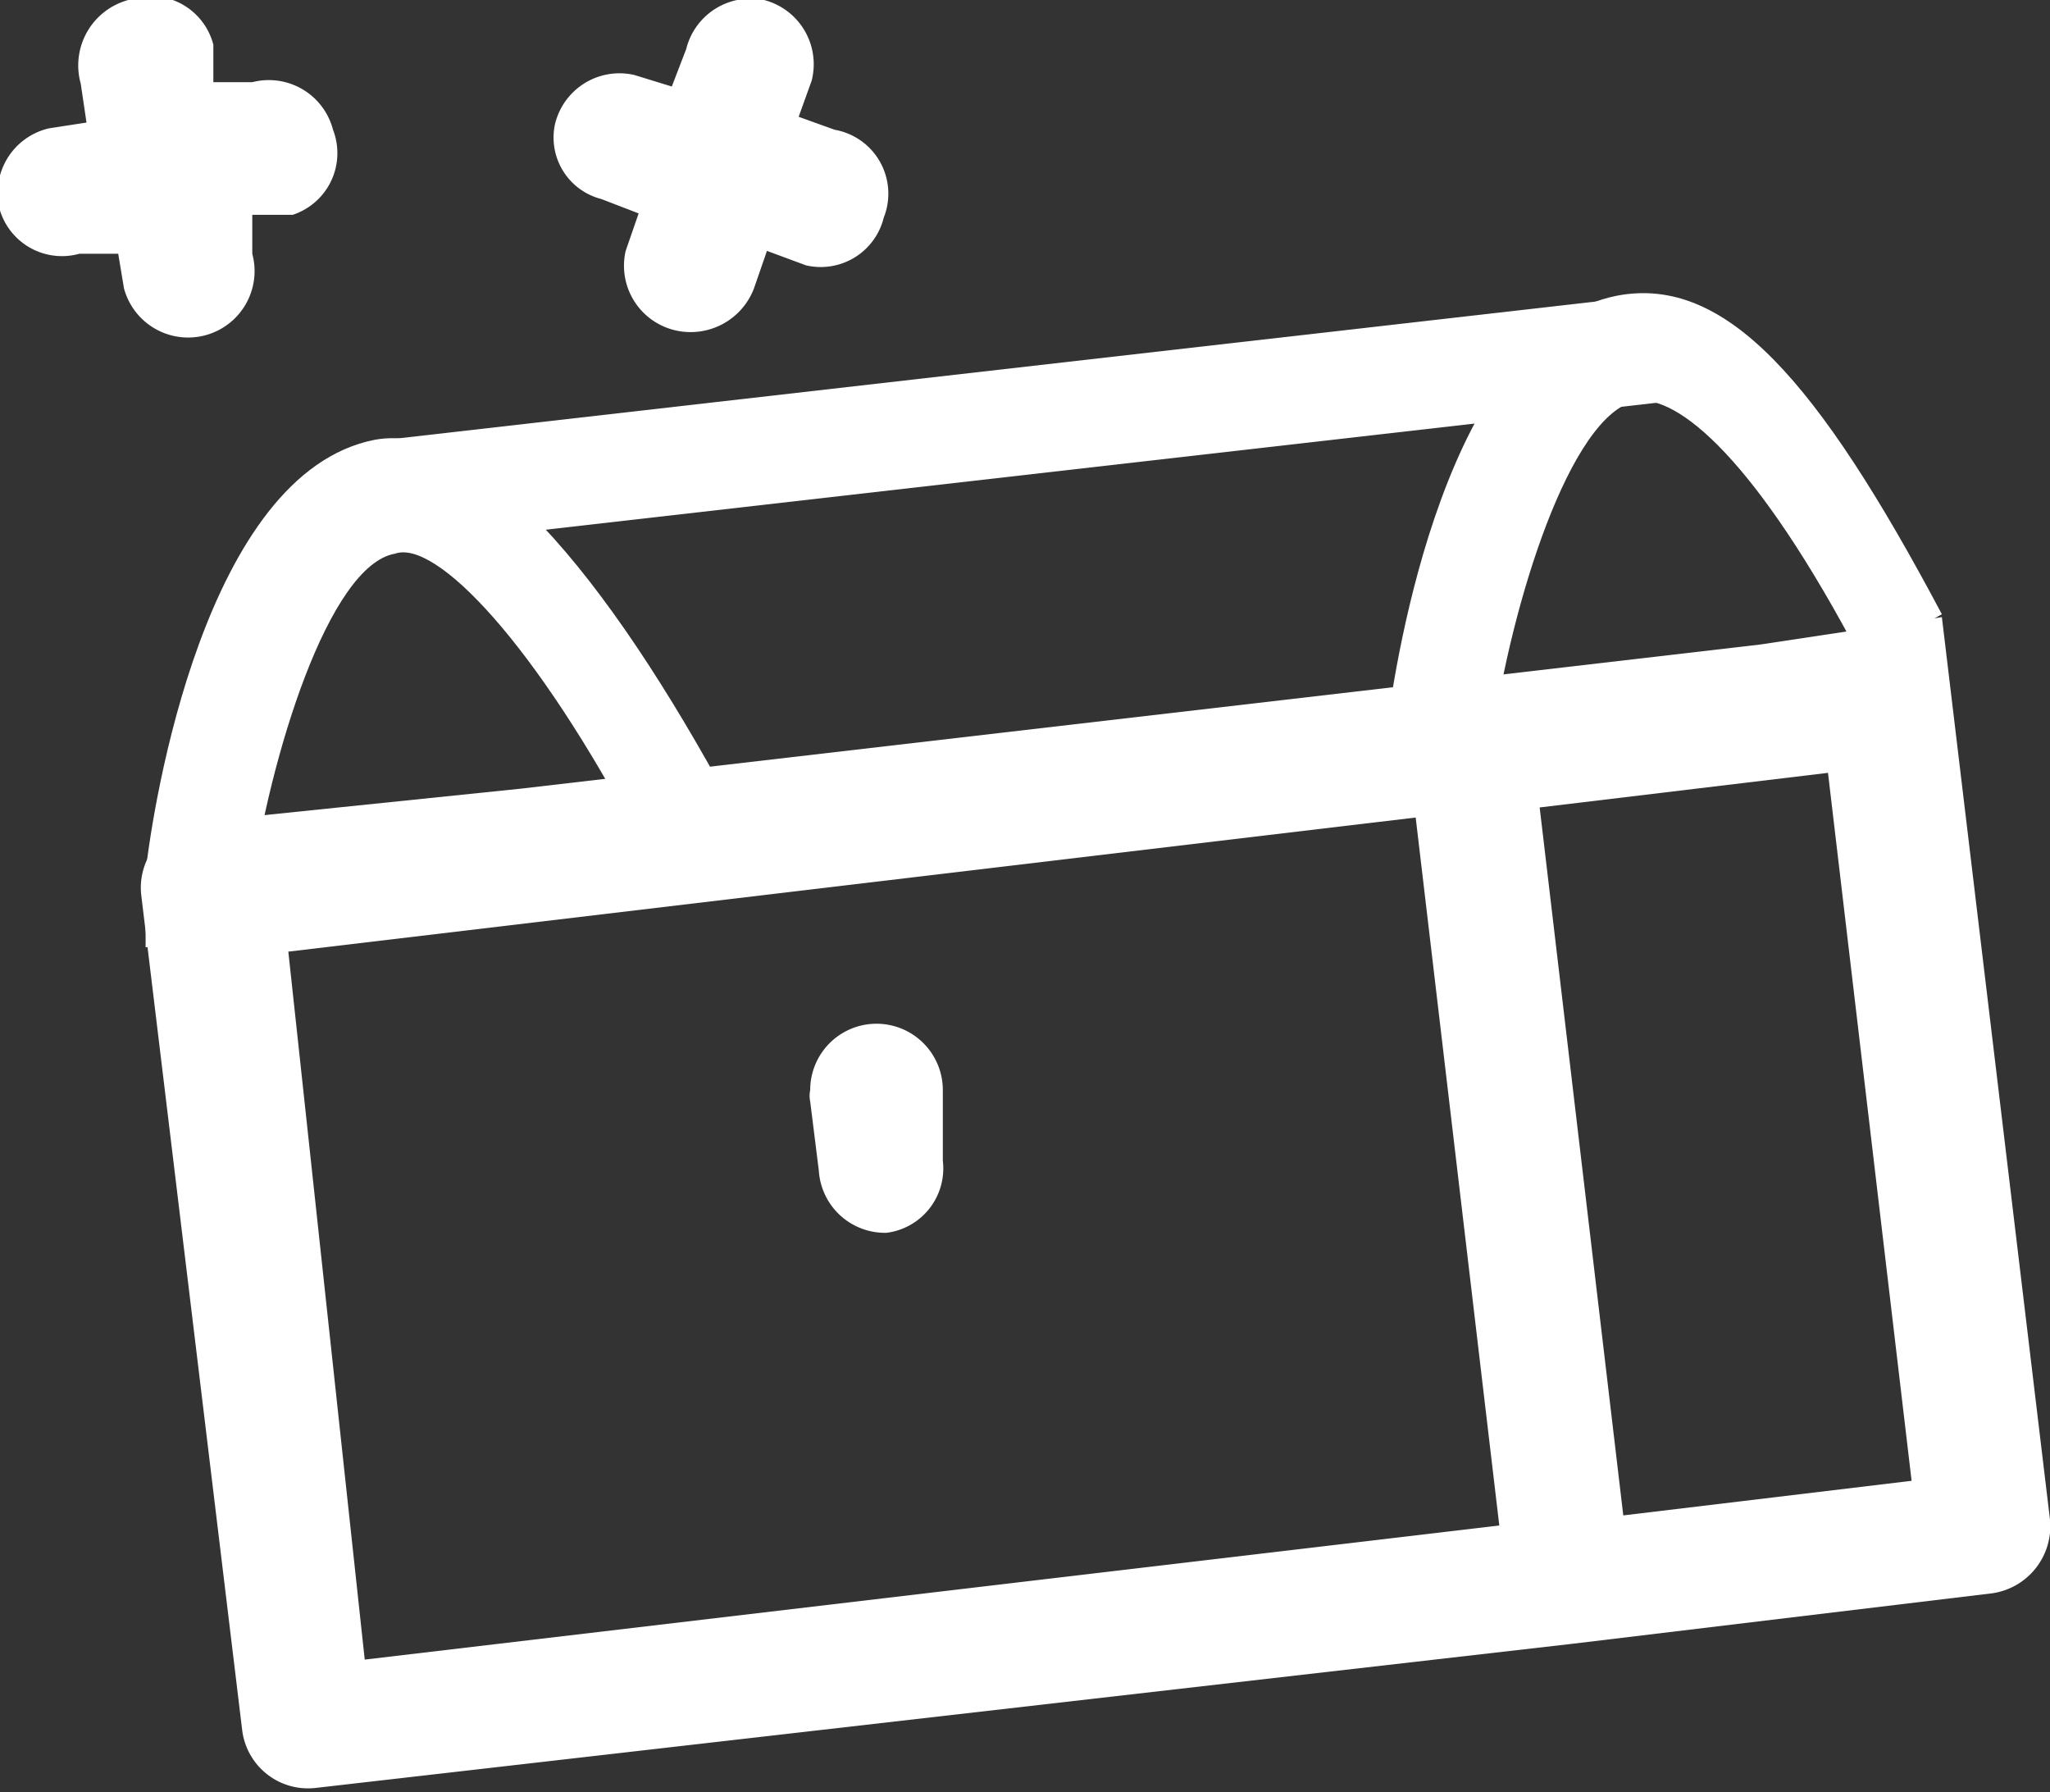 <svg xmlns="http://www.w3.org/2000/svg" viewBox="0 0 14.22 12.43"><rect x="0" y="0" width="14.22" height="12.43" fill="#333333" stroke="none"/><defs><style>.cls-1{fill:#fff;}</style></defs><title>Closed Chest White</title><g id="Layer_2" data-name="Layer 2"><g id="quest"><path class="cls-1" d="M13.47,4.28l-1.26.19-8.6,1h0l-2.23.23a.46.46,0,0,0-.4.51L1.68,12a.46.46,0,0,0,.51.4l8.72-1,2.91-.35a.47.47,0,0,0,.4-.51ZM2.53,11.51,2,6.6l7.82-.93.58,4.91Zm8.73-1-.58-4.91,2-.24.58,4.91Z"/><path class="cls-1" d="M6.15,8.55a.45.45,0,0,0,.39-.5V7.56a.46.46,0,0,0-.92,0,.19.19,0,0,0,0,.08l.06.48A.46.46,0,0,0,6.15,8.55Z"/><path class="cls-1" d="M4.17,1.38l.26.1-.09.26a.46.46,0,0,0,.34.55A.47.47,0,0,0,5.23,2l.09-.26.27.1a.45.45,0,0,0,.54-.33h0A.45.45,0,0,0,5.79.9L5.54.81,5.63.56A.46.46,0,0,0,5.3,0h0a.46.46,0,0,0-.54.34l-.1.26L4.4.52a.46.46,0,0,0-.55.34A.44.44,0,0,0,4.17,1.38Z"/><path class="cls-1" d="M.55,1.76l.27,0L.86,2a.46.46,0,0,0,.89-.24l0-.27.28,0A.45.45,0,0,0,2.31.9h0A.46.46,0,0,0,1.75.57l-.27,0,0-.26A.45.45,0,0,0,.89,0,.47.47,0,0,0,.56.58L.6.85.34.89A.46.46,0,0,0,0,1.46.45.45,0,0,0,.55,1.76Z"/><path class="cls-1" d="M10.3,5.47H9.56l.06-.42c.06-.46.41-2.77,1.6-3,.75-.14,1.39.59,2.25,2.21l-.56.31c-.73-1.39-1.27-1.83-1.56-1.79-.46.09-.87,1.42-1,2.35H10.3Z"/><path class="cls-1" d="M1.71,6.47l-.7.1,0-.52c.05-.46.41-2.77,1.59-3,.76-.14,1.7,1.07,2.55,2.68l-.71.11c-.73-1.39-1.42-2.1-1.7-2-.46.08-.87,1.41-1,2.34H1.71Z"/><polygon class="cls-1" points="2.68 3.8 2.59 3.06 11.43 2.05 11.52 2.79 2.68 3.8"/></g></g></svg>